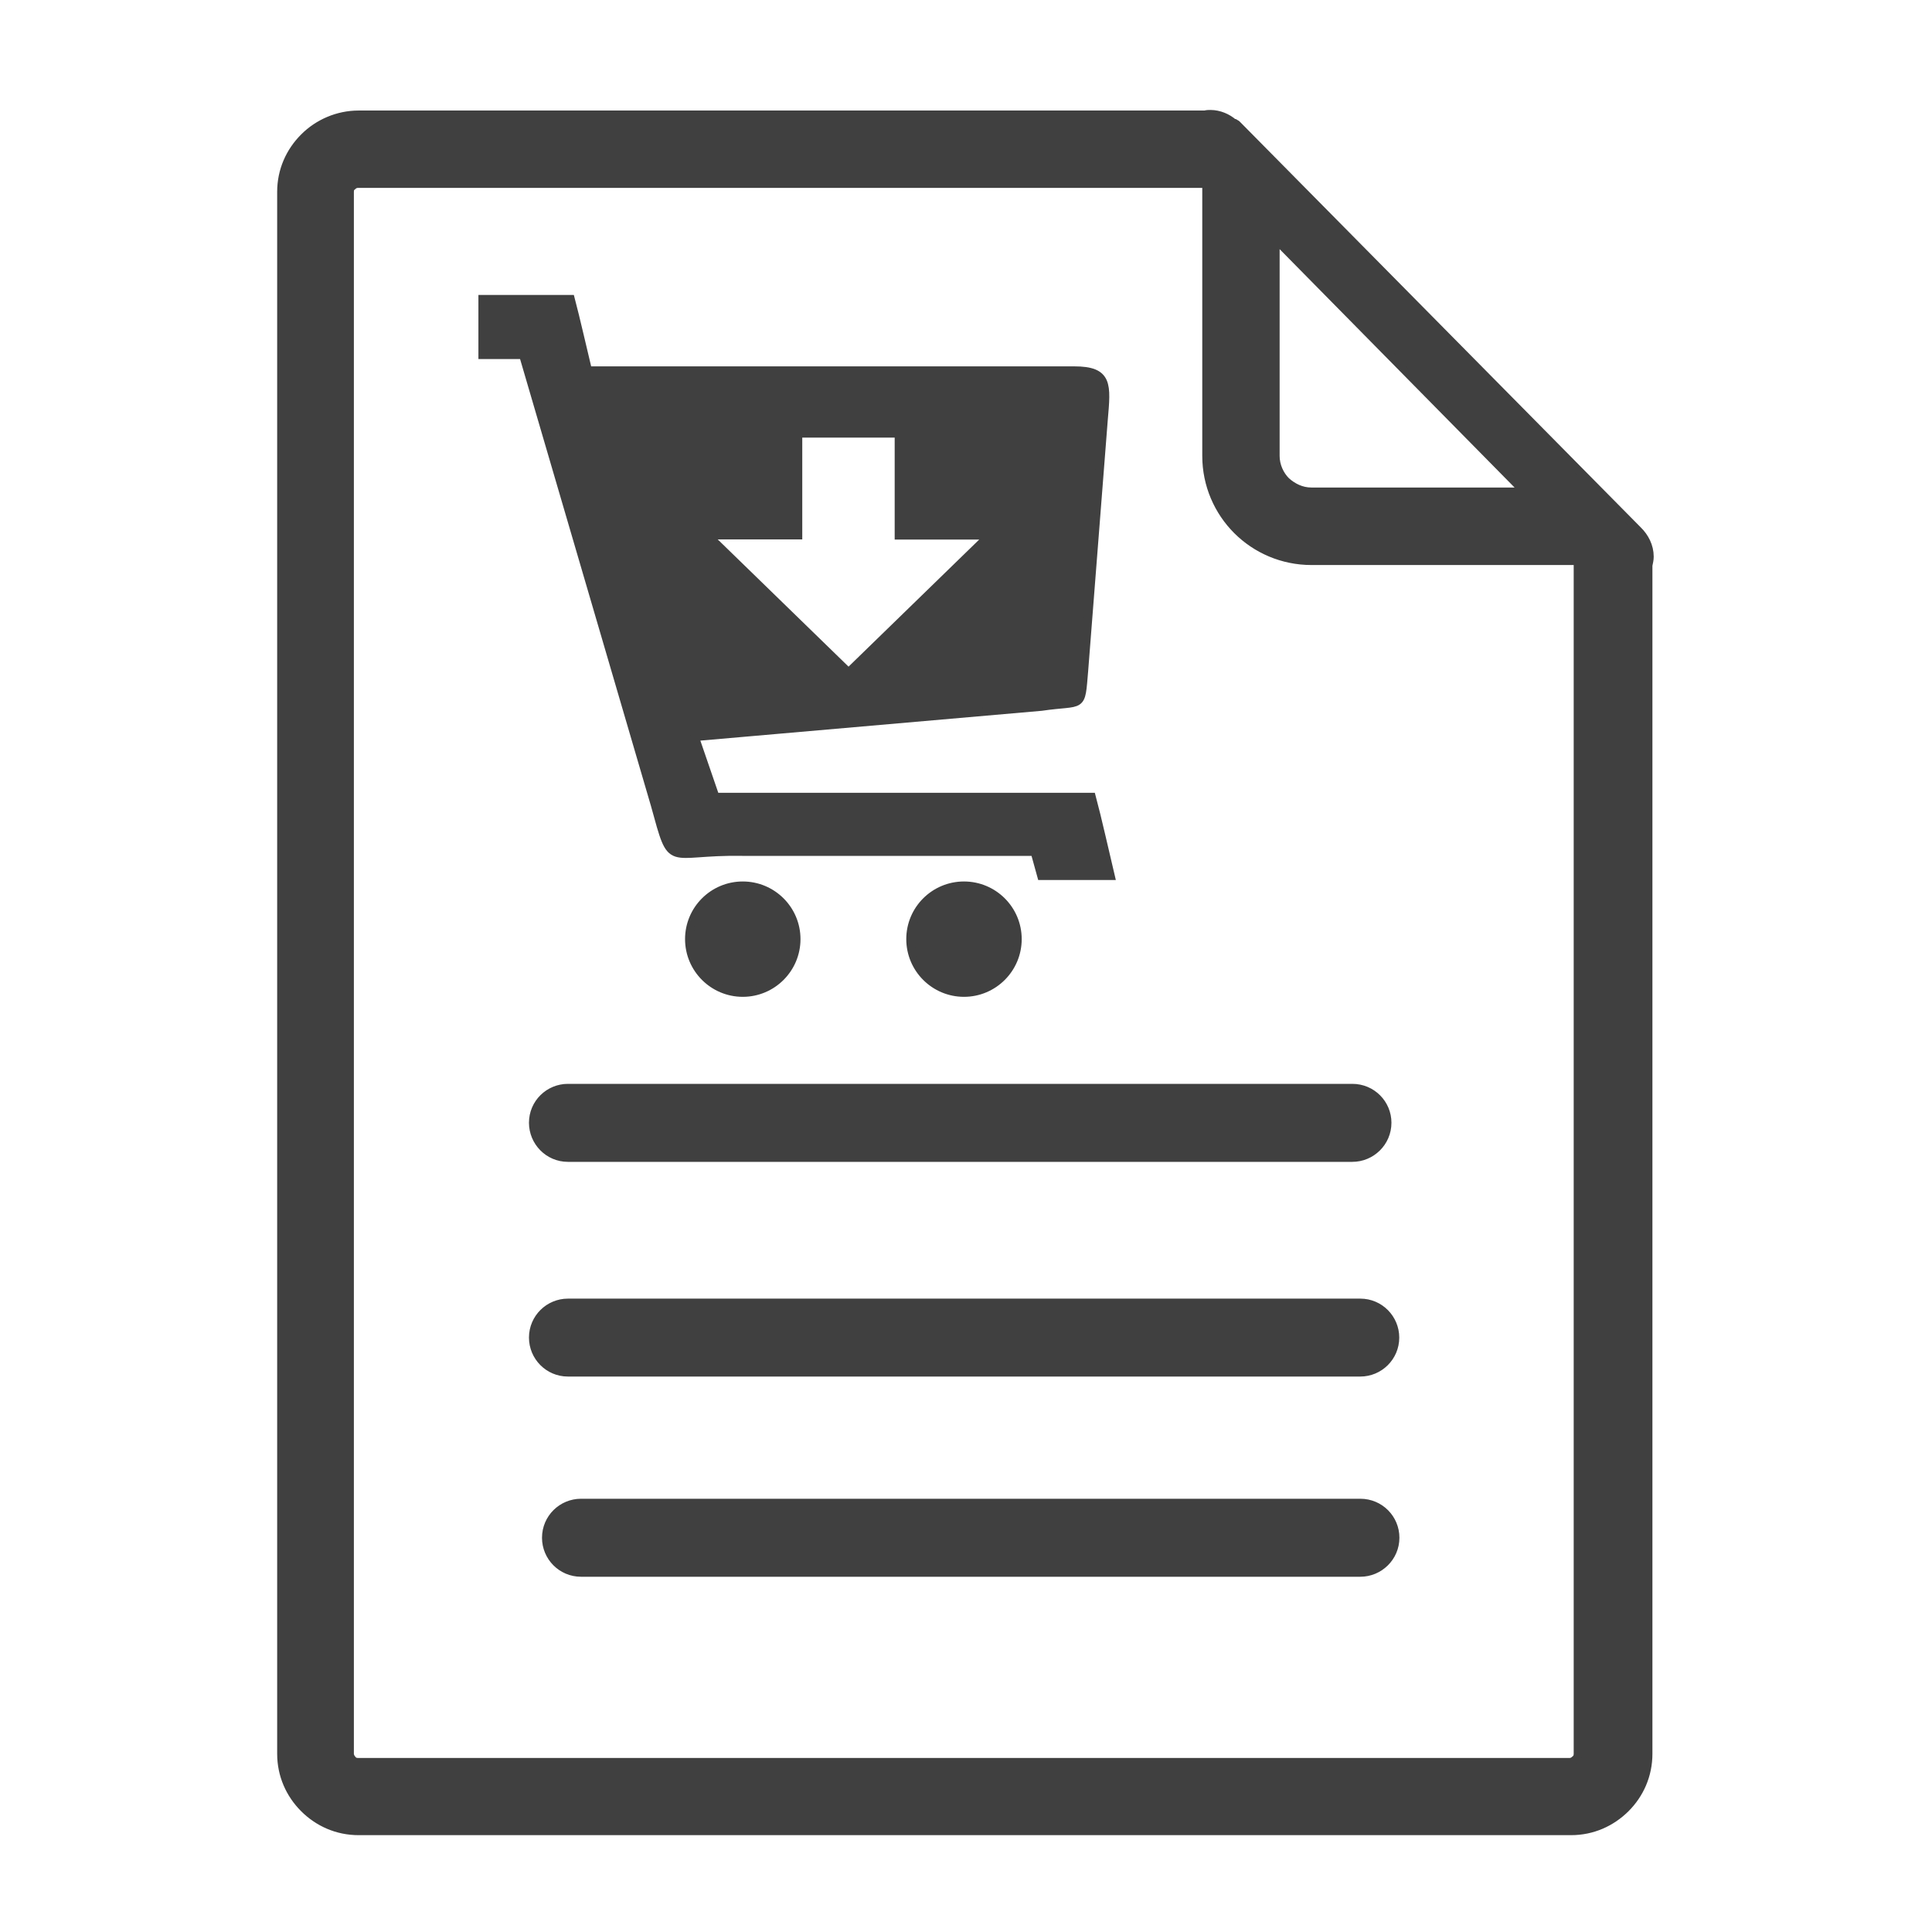 <svg width="24" height="24" viewBox="0 0 24 24" fill="none" xmlns="http://www.w3.org/2000/svg">
<rect width="24" height="24" fill="white"/>
<path fill-rule="evenodd" clip-rule="evenodd" d="M7.304 4.601H13.343C13.772 4.601 13.749 4.775 13.711 5.217L13.468 8.328C13.426 8.823 13.461 8.703 12.937 8.78L8.632 9.156L8.887 9.898C10.98 9.898 11.47 9.898 13.562 9.898C13.633 10.161 13.728 10.588 13.798 10.882H12.935L12.852 10.582C11.109 10.582 10.965 10.582 9.22 10.582C8.267 10.566 8.362 10.823 8.135 10L6.498 4.41H5.993V3.714H7.09C7.154 3.955 7.245 4.358 7.304 4.601ZM15.327 1.53C15.251 1.461 15.143 1.416 15.037 1.416C15.015 1.416 14.992 1.416 14.968 1.423H4.455C4.196 1.423 3.951 1.53 3.776 1.706C3.601 1.881 3.493 2.117 3.493 2.384V21.785C3.493 22.053 3.601 22.289 3.776 22.464C3.951 22.639 4.188 22.747 4.455 22.747H19.516C19.783 22.747 20.019 22.639 20.195 22.464C20.37 22.289 20.477 22.053 20.477 21.785V7.023C20.485 6.985 20.493 6.953 20.493 6.915C20.493 6.785 20.432 6.67 20.347 6.587L15.379 1.56C15.364 1.544 15.357 1.537 15.341 1.529L15.327 1.53ZM14.985 2.285V5.664C14.985 6.023 15.131 6.351 15.367 6.587C15.603 6.823 15.931 6.969 16.291 6.969H19.599V21.787C19.599 21.809 19.592 21.841 19.568 21.856C19.552 21.872 19.53 21.888 19.498 21.888H4.446C4.424 21.888 4.392 21.881 4.377 21.856C4.361 21.841 4.346 21.811 4.346 21.787V2.384C4.346 2.353 4.352 2.331 4.377 2.315C4.392 2.299 4.415 2.284 4.446 2.284H14.985V2.285ZM15.846 5.664V2.973L18.934 6.106H16.289C16.167 6.106 16.06 6.052 15.976 5.976C15.9 5.9 15.846 5.785 15.846 5.664ZM7.055 13.514C6.819 13.514 6.621 13.704 6.621 13.947C6.621 14.184 6.812 14.383 7.055 14.383H16.799C17.035 14.383 17.235 14.192 17.235 13.947C17.235 13.711 17.044 13.514 16.799 13.514H7.055ZM7.218 18.668C6.982 18.668 6.783 18.858 6.783 19.103C6.783 19.339 6.974 19.537 7.218 19.537H16.898C17.134 19.537 17.334 19.346 17.334 19.102C17.334 18.865 17.143 18.668 16.898 18.668H7.218ZM7.055 16.182C6.819 16.182 6.621 16.373 6.621 16.616C6.621 16.852 6.812 17.05 7.055 17.05H16.898C17.134 17.05 17.332 16.859 17.332 16.616C17.332 16.38 17.141 16.182 16.898 16.182H7.055ZM9.916 5.386H11.164V6.653H12.287L10.541 8.351L8.793 6.651H9.916V5.386ZM9.227 11C9.595 11 9.894 11.298 9.894 11.666C9.894 12.034 9.595 12.333 9.227 12.333C8.859 12.333 8.56 12.034 8.56 11.666C8.56 11.298 8.859 11 9.227 11ZM11.975 11C12.343 11 12.642 11.298 12.642 11.666C12.642 12.034 12.343 12.333 11.975 12.333C11.607 12.333 11.308 12.034 11.308 11.666C11.308 11.298 11.607 11 11.975 11Z" fill="#404040" stroke="#404040" stroke-width="0.1"/>
</svg>
